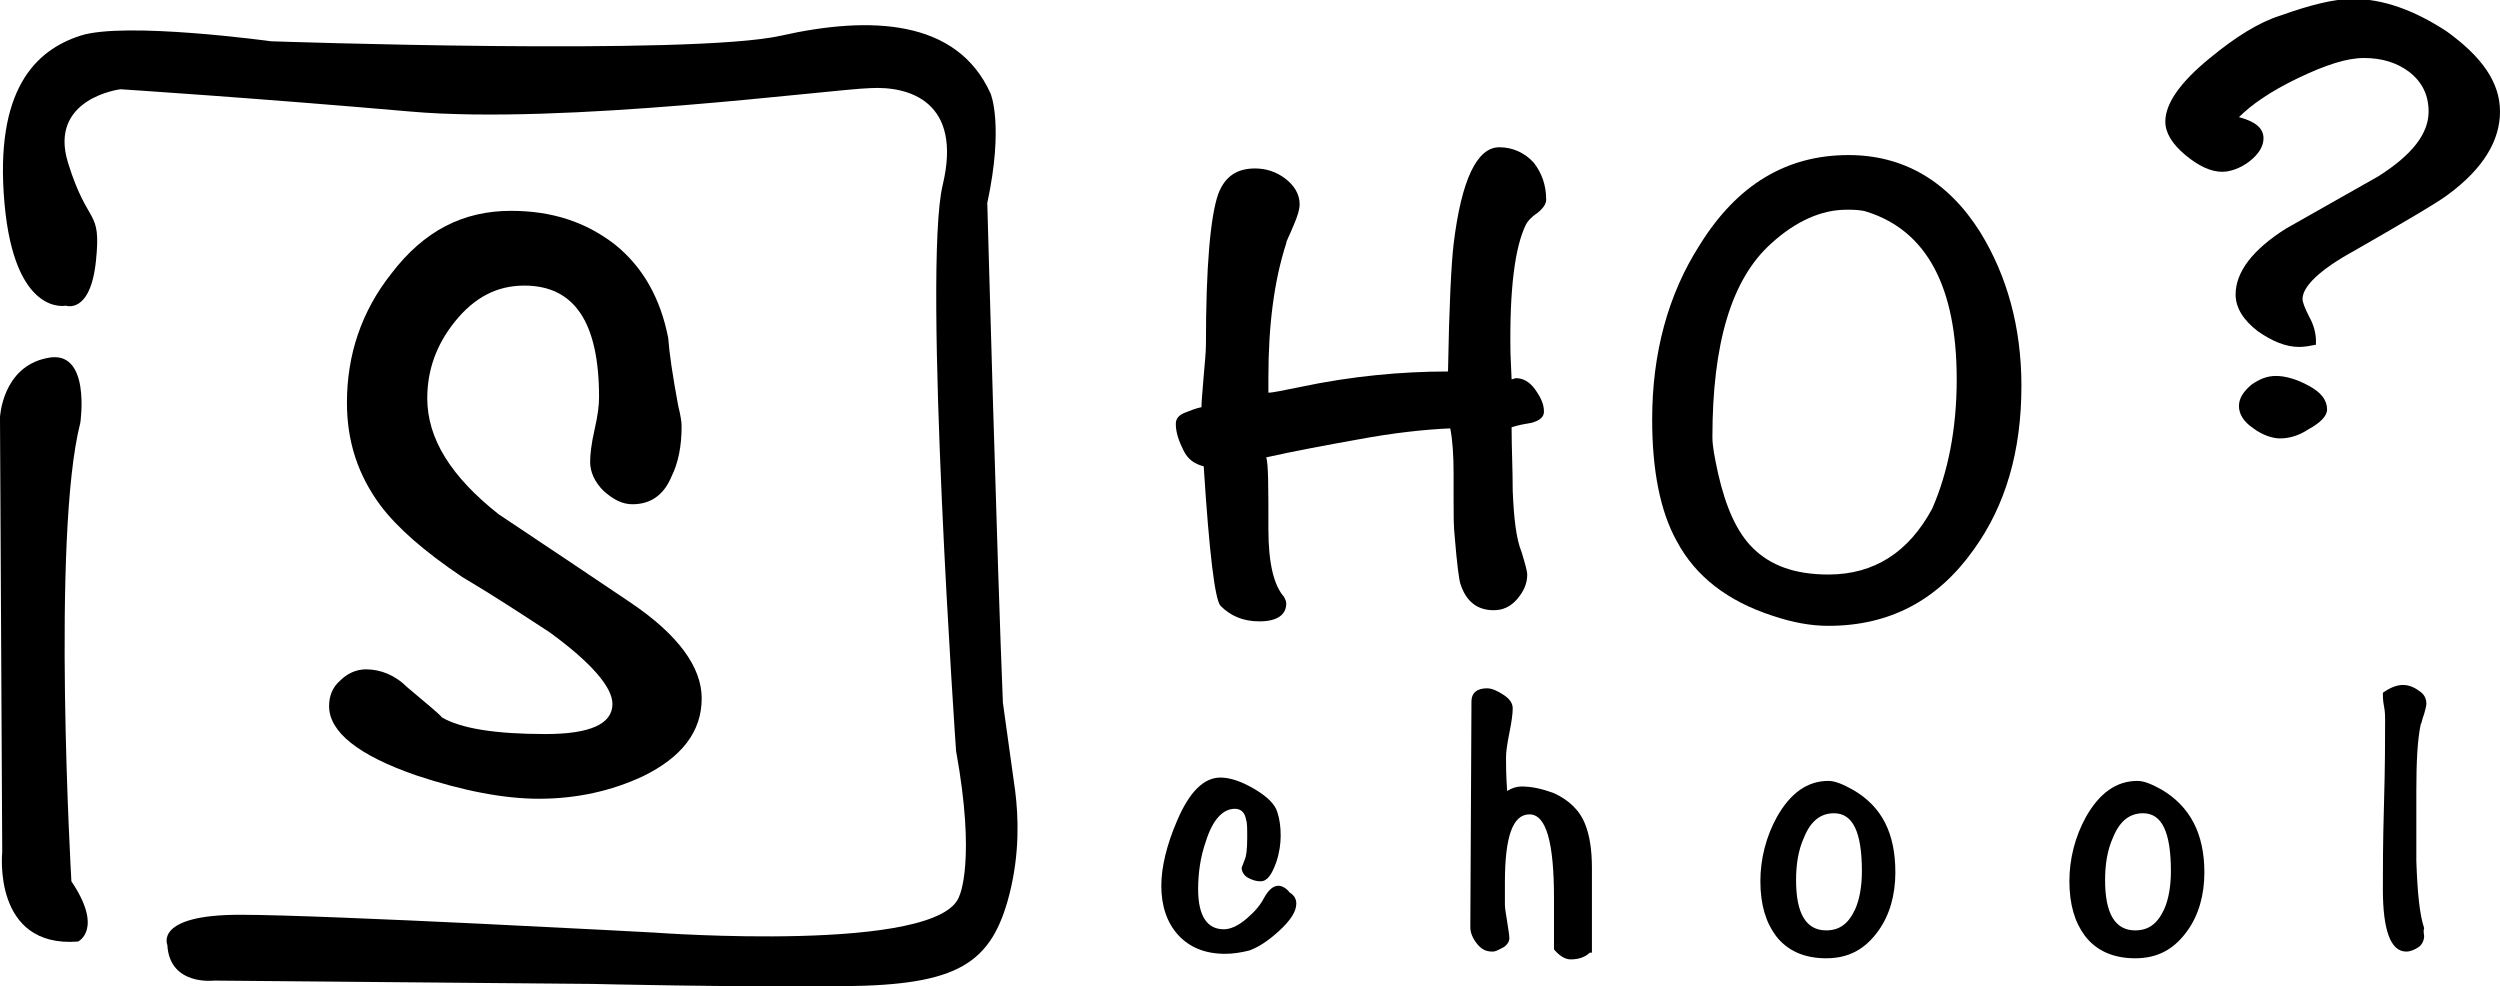 <?xml version="1.0" encoding="utf-8"?>
<!-- Generator: Adobe Illustrator 21.0.0, SVG Export Plug-In . SVG Version: 6.00 Build 0)  -->
<svg version="1.1" id="Слой_1" xmlns="http://www.w3.org/2000/svg" xmlns:xlink="http://www.w3.org/1999/xlink" x="0px" y="0px"
	 viewBox="0 0 224.1 88.4" style="enable-background:new 0 0 224.1 88.4;" xml:space="preserve">
<g>
	<g>
		<path d="M7,84.4c0,0,2.3-1.1-0.6-5.4c0,0-1.8-31,0.8-41.1c0,0,1-6.7-3-5.8c-4,0.8-4.2,5.3-4.2,5.3l0.2,39C0.2,76.4-0.7,85,7,84.4z
			"/>
	</g>
	<g>
		<path d="M89.9,63c-0.5-11.9-1.4-44.8-1.4-44.8c1.5-7,0.3-9.8,0.3-9.8c-3-6.7-10.8-7-18.8-5.2S24.3,3.7,24.3,3.7S11.2,1.9,7.2,3.2
			s-7.7,4.8-6.8,15s5.5,9.2,5.5,9.2s2.2,0.8,2.7-4s-0.7-3-2.5-8.8S10.8,8,10.8,8s12.3,0.8,26,2S74.5,8,78,7.9
			c3.5-0.2,8.3,1.2,6.5,8.7s1.2,50.7,1.2,50.7c1.8,9.9,0.3,13,0.3,13c-1.7,5.2-27.3,3.3-27.3,3.3S29.2,82,21.5,82S15,84.7,15,84.7
			c0.2,3.7,4.2,3.2,4.2,3.2l34,0.3c0,0,12.3,0.3,22.5,0.2s13.2-2,14.8-8.3c0.9-3.6,0.8-6.8,0.5-9.2L89.9,63z"/>
	</g>
</g>
<g>
	<path d="M62.9,62.6c0,3-1.8,5.3-5.3,7c-2.8,1.3-5.9,2-9.3,2c-3.1,0-6.8-0.7-11-2.1c-5.2-1.8-7.8-3.9-7.8-6.2c0-0.9,0.3-1.7,1-2.3
		c0.6-0.6,1.4-1,2.3-1c1.3,0,2.6,0.5,3.7,1.6c1.9,1.6,3,2.5,3.1,2.7c1.7,1,4.8,1.5,9.3,1.5c4,0,6-0.9,6-2.7c0-1.5-1.9-3.7-5.6-6.4
		c-2.6-1.7-5.2-3.4-7.9-5c-3.4-2.3-5.8-4.4-7.3-6.4c-2-2.7-3-5.7-3-9.2c0-4.3,1.3-8.2,4-11.6c2.9-3.8,6.4-5.6,10.7-5.6
		c3.7,0,6.7,1,9.3,3c2.5,2,4.1,4.8,4.8,8.4c0.1,1.4,0.4,3.4,0.9,6.1c0.2,0.8,0.3,1.4,0.3,1.8c0,1.8-0.3,3.3-0.9,4.5
		c-0.7,1.7-1.9,2.5-3.5,2.5c-0.9,0-1.7-0.4-2.6-1.2c-0.8-0.8-1.2-1.7-1.2-2.6c0-0.6,0.1-1.6,0.4-2.9s0.4-2.2,0.4-2.9
		c0-6.7-2.2-10-6.7-10c-2.5,0-4.5,1.1-6.2,3.2c-1.7,2.1-2.5,4.4-2.5,6.9c0,3.6,2.1,7,6.4,10.4c3.9,2.6,7.8,5.2,11.8,7.9
		C60.8,56.9,62.9,59.8,62.9,62.6z"/>
</g>
<g>
	<path d="M138.6,17.9c0,0.4-0.3,0.8-0.8,1.2c-0.6,0.4-0.9,0.8-1,1c-1,2-1.5,5.8-1.4,11.6l0.1,2.3c0.1,0,0.3-0.1,0.4-0.1
		c0.6,0,1.2,0.3,1.7,1c0.5,0.7,0.8,1.3,0.8,2c0,0.5-0.4,0.8-1.1,1c-0.6,0.1-1.2,0.2-1.8,0.4c0,1.9,0.1,3.8,0.1,5.7
		c0.1,2.4,0.3,4.3,0.8,5.5c0.3,1,0.5,1.7,0.5,2c0,0.8-0.3,1.5-0.9,2.2c-0.6,0.7-1.3,1-2.1,1c-1.5,0-2.5-0.8-3-2.4
		c-0.1-0.3-0.3-1.7-0.5-4.2c-0.1-0.9-0.1-1.9-0.1-3.2v-2.5c0-1.6-0.1-3-0.3-4c-2.3,0.1-5.1,0.4-8.3,1c-2.8,0.5-5.5,1-8.2,1.6
		c0.2,0.5,0.2,2.7,0.2,6.5c0,3,0.5,5,1.4,6c0.1,0.2,0.2,0.4,0.2,0.6c0,1-0.8,1.6-2.4,1.6c-1.5,0-2.6-0.5-3.5-1.4
		c-0.5-0.6-1-4.7-1.5-12.5c-0.8-0.2-1.4-0.6-1.8-1.4c-0.4-0.8-0.7-1.6-0.7-2.4c0-0.5,0.3-0.8,0.8-1c0.5-0.2,1-0.4,1.5-0.5
		c0-0.5,0.1-1.5,0.2-2.8c0.1-1.2,0.2-2.1,0.2-2.8c0-7,0.4-11.5,1.1-13.5c0.6-1.6,1.7-2.3,3.3-2.3c1,0,1.9,0.3,2.7,0.9
		c0.8,0.6,1.3,1.4,1.3,2.3c0,0.5-0.2,1.1-0.5,1.8c-0.4,1-0.7,1.5-0.7,1.7c-1.1,3.4-1.6,7.4-1.6,12c0,0.8,0,1.2,0,1.4
		c0.4,0,1.3-0.2,2.8-0.5c4.7-1,9.2-1.4,13.3-1.4c0.1-5.9,0.3-9.7,0.5-11.4c0.7-5.8,2.1-8.7,4.1-8.7c1.2,0,2.3,0.5,3.1,1.4
		C138.2,15.5,138.6,16.6,138.6,17.9z"/>
	<path d="M181.2,34.6c0,5.8-1.4,10.7-4.3,14.7c-3.2,4.5-7.5,6.8-13,6.8c-1.6,0-3.2-0.3-5-0.9c-4-1.3-6.9-3.5-8.6-6.7
		c-1.5-2.7-2.2-6.4-2.2-10.9c0-5.9,1.4-11.2,4.3-15.7c3.3-5.3,7.7-8,13.3-8c4.9,0,8.9,2.3,11.8,6.9
		C179.9,24.7,181.2,29.3,181.2,34.6z M175.4,34c0-8.3-2.7-13.3-8-15c-0.6-0.2-1.2-0.2-1.9-0.2c-2.2,0-4.5,1-6.7,3
		c-3.6,3.2-5.3,9-5.3,17.4c0,0.8,0.2,1.8,0.5,3.2c0.7,3.1,1.7,5.3,3.1,6.7c1.6,1.6,3.8,2.4,6.8,2.4c4.1,0,7.2-2,9.3-5.9
		C174.6,42.4,175.4,38.5,175.4,34z"/>
</g>
<g>
	<path d="M224.1,10c0,2.6-1.5,5.1-4.6,7.4c-0.9,0.7-3.8,2.4-8.5,5.1c-3.1,1.7-4.6,3.2-4.6,4.3c0,0.3,0.2,0.8,0.6,1.6
		c0.4,0.7,0.6,1.5,0.6,2.1v0.4c-0.5,0.1-1,0.2-1.5,0.2c-1.2,0-2.4-0.5-3.7-1.4c-1.3-1-2-2.1-2-3.3c0-2,1.5-4,4.5-5.9
		c2.8-1.6,5.5-3.1,8.3-4.7c3-1.9,4.5-3.8,4.5-5.8c0-1.5-0.6-2.7-1.8-3.6c-1.1-0.8-2.4-1.2-4-1.2c-1.5,0-3.4,0.6-5.9,1.8
		c-2.5,1.2-4.2,2.4-5.3,3.5c1.5,0.4,2.2,1,2.2,1.9c0,0.7-0.4,1.4-1.3,2.1c-0.8,0.6-1.7,0.9-2.4,0.9c-1,0-2.1-0.5-3.3-1.5
		c-1.2-1-1.8-2-1.8-3c0-1.6,1.3-3.5,4-5.7c2.3-1.9,4.4-3.2,6.3-3.8c2.8-1,4.9-1.5,6.5-1.5c2.7,0,5.5,1,8.4,2.9
		C222.5,5.1,224.1,7.4,224.1,10z M208.6,36.7c0,0.6-0.6,1.2-1.7,1.8c-0.9,0.6-1.8,0.8-2.5,0.8c-0.7,0-1.6-0.3-2.4-0.9
		c-0.9-0.6-1.3-1.3-1.3-2c0-0.7,0.4-1.3,1.1-1.9c0.7-0.5,1.4-0.8,2.2-0.8c0.9,0,1.9,0.3,3,0.9C208.1,35.2,208.6,35.9,208.6,36.7z"/>
</g>
<g>
	<path d="M116.2,81c0,0.7-0.5,1.5-1.6,2.5c-1,0.9-1.8,1.4-2.6,1.7c-0.8,0.2-1.5,0.3-2.2,0.3c-1.8,0-3.2-0.6-4.2-1.7
		c-1-1.1-1.5-2.6-1.5-4.4c0-1.7,0.5-3.7,1.4-5.8c1.1-2.6,2.4-3.9,3.9-3.9c0.8,0,1.8,0.3,3,1c1.2,0.7,1.9,1.4,2.1,2.1
		c0.2,0.6,0.3,1.3,0.3,2.1c0,0.7-0.1,1.5-0.4,2.4c-0.4,1.1-0.8,1.7-1.4,1.7c-0.4,0-0.7-0.1-1.1-0.3c-0.4-0.2-0.6-0.6-0.6-0.9
		c0,0,0.1-0.3,0.3-0.8c0.1-0.2,0.2-0.8,0.2-1.9c0-0.8,0-1.4-0.1-1.6c-0.1-0.7-0.5-1-1-1c-1.1,0-2,1-2.6,2.9
		c-0.5,1.4-0.7,2.9-0.7,4.3c0,2.4,0.8,3.6,2.3,3.6c0.6,0,1.3-0.3,2.1-1c0.7-0.6,1.2-1.2,1.5-1.8c0.4-0.7,0.8-1.1,1.3-1.1
		c0.3,0,0.7,0.2,1,0.6C116.1,80.3,116.2,80.7,116.2,81z"/>
	<path d="M142.5,85.4c-0.4,0.4-1,0.6-1.7,0.6c-0.5,0-1-0.3-1.5-0.9c0-2,0-3.5,0-4.6c0-5-0.7-7.5-2.2-7.5c-1.5,0-2.2,2-2.2,6.1
		c0,0.2,0,0.6,0,1c0,0.4,0,0.8,0,1c0,0.3,0.1,0.9,0.2,1.5c0.1,0.7,0.2,1.2,0.2,1.5c0,0.3-0.2,0.6-0.5,0.8c-0.4,0.2-0.7,0.4-1,0.4
		c-0.6,0-1-0.2-1.4-0.7c-0.4-0.5-0.6-1-0.6-1.5l0.1-19.7c0-0.1,0-0.2,0-0.3c0-0.1,0-0.2,0-0.2c0-0.8,0.5-1.2,1.4-1.2
		c0.4,0,0.9,0.2,1.5,0.6c0.6,0.4,0.8,0.8,0.8,1.2c0,0.5-0.1,1.2-0.3,2.2c-0.2,1-0.3,1.7-0.3,2.2c0,0.6,0,1.6,0.1,3
		c0.5-0.3,0.9-0.4,1.3-0.4c0.9,0,1.8,0.2,2.9,0.6c1.3,0.6,2.3,1.5,2.8,2.8c0.4,1,0.6,2.3,0.6,3.9V85.4z"/>
	<path d="M169.9,78.2c0,2-0.5,3.8-1.5,5.2c-1.2,1.7-2.7,2.5-4.7,2.5c-2,0-3.5-0.7-4.5-2c-0.9-1.2-1.4-2.8-1.4-4.9c0-2,0.5-4,1.5-5.8
		c1.2-2.1,2.7-3.2,4.6-3.2c0.6,0,1.3,0.3,2.2,0.8C168.7,72.3,169.9,74.7,169.9,78.2z M166.9,78.1c0-3.5-0.8-5.2-2.5-5.2
		c-1.2,0-2.1,0.7-2.7,2.2c-0.5,1.1-0.7,2.4-0.7,3.8c0,3,0.9,4.5,2.7,4.5c1.2,0,2-0.6,2.6-1.9C166.7,80.6,166.9,79.4,166.9,78.1z"/>
	<path d="M197.6,78.2c0,2-0.5,3.8-1.5,5.2c-1.2,1.7-2.7,2.5-4.7,2.5c-2,0-3.5-0.7-4.5-2c-0.9-1.2-1.4-2.8-1.4-4.9c0-2,0.5-4,1.5-5.8
		c1.2-2.1,2.7-3.2,4.6-3.2c0.6,0,1.3,0.3,2.2,0.8C196.3,72.3,197.6,74.7,197.6,78.2z M194.6,78.1c0-3.5-0.8-5.2-2.5-5.2
		c-1.2,0-2.1,0.7-2.7,2.2c-0.5,1.1-0.7,2.4-0.7,3.8c0,3,0.9,4.5,2.7,4.5c1.2,0,2-0.6,2.6-1.9C194.4,80.6,194.6,79.4,194.6,78.1z"/>
	<path d="M217.3,83.9c0,0.4-0.2,0.8-0.5,1s-0.7,0.4-1.1,0.4c-1.4,0-2.1-1.9-2.1-5.6c0-1.7,0-4.2,0.1-7.6s0.1-5.9,0.1-7.6
		c0-0.3,0-0.7-0.1-1.2c-0.1-0.5-0.1-0.9-0.1-1.2c0.7-0.5,1.3-0.7,1.8-0.7c0.5,0,1,0.2,1.4,0.5c0.5,0.3,0.7,0.7,0.7,1.2
		c0,0.2-0.1,0.5-0.2,0.9c-0.2,0.5-0.2,0.8-0.3,0.9c-0.3,1.4-0.4,3.4-0.4,6c0,4.1,0,6.2,0,6.3c0.1,2.9,0.3,4.8,0.7,6
		C217.2,83.5,217.3,83.8,217.3,83.9z"/>
</g>
</svg>
